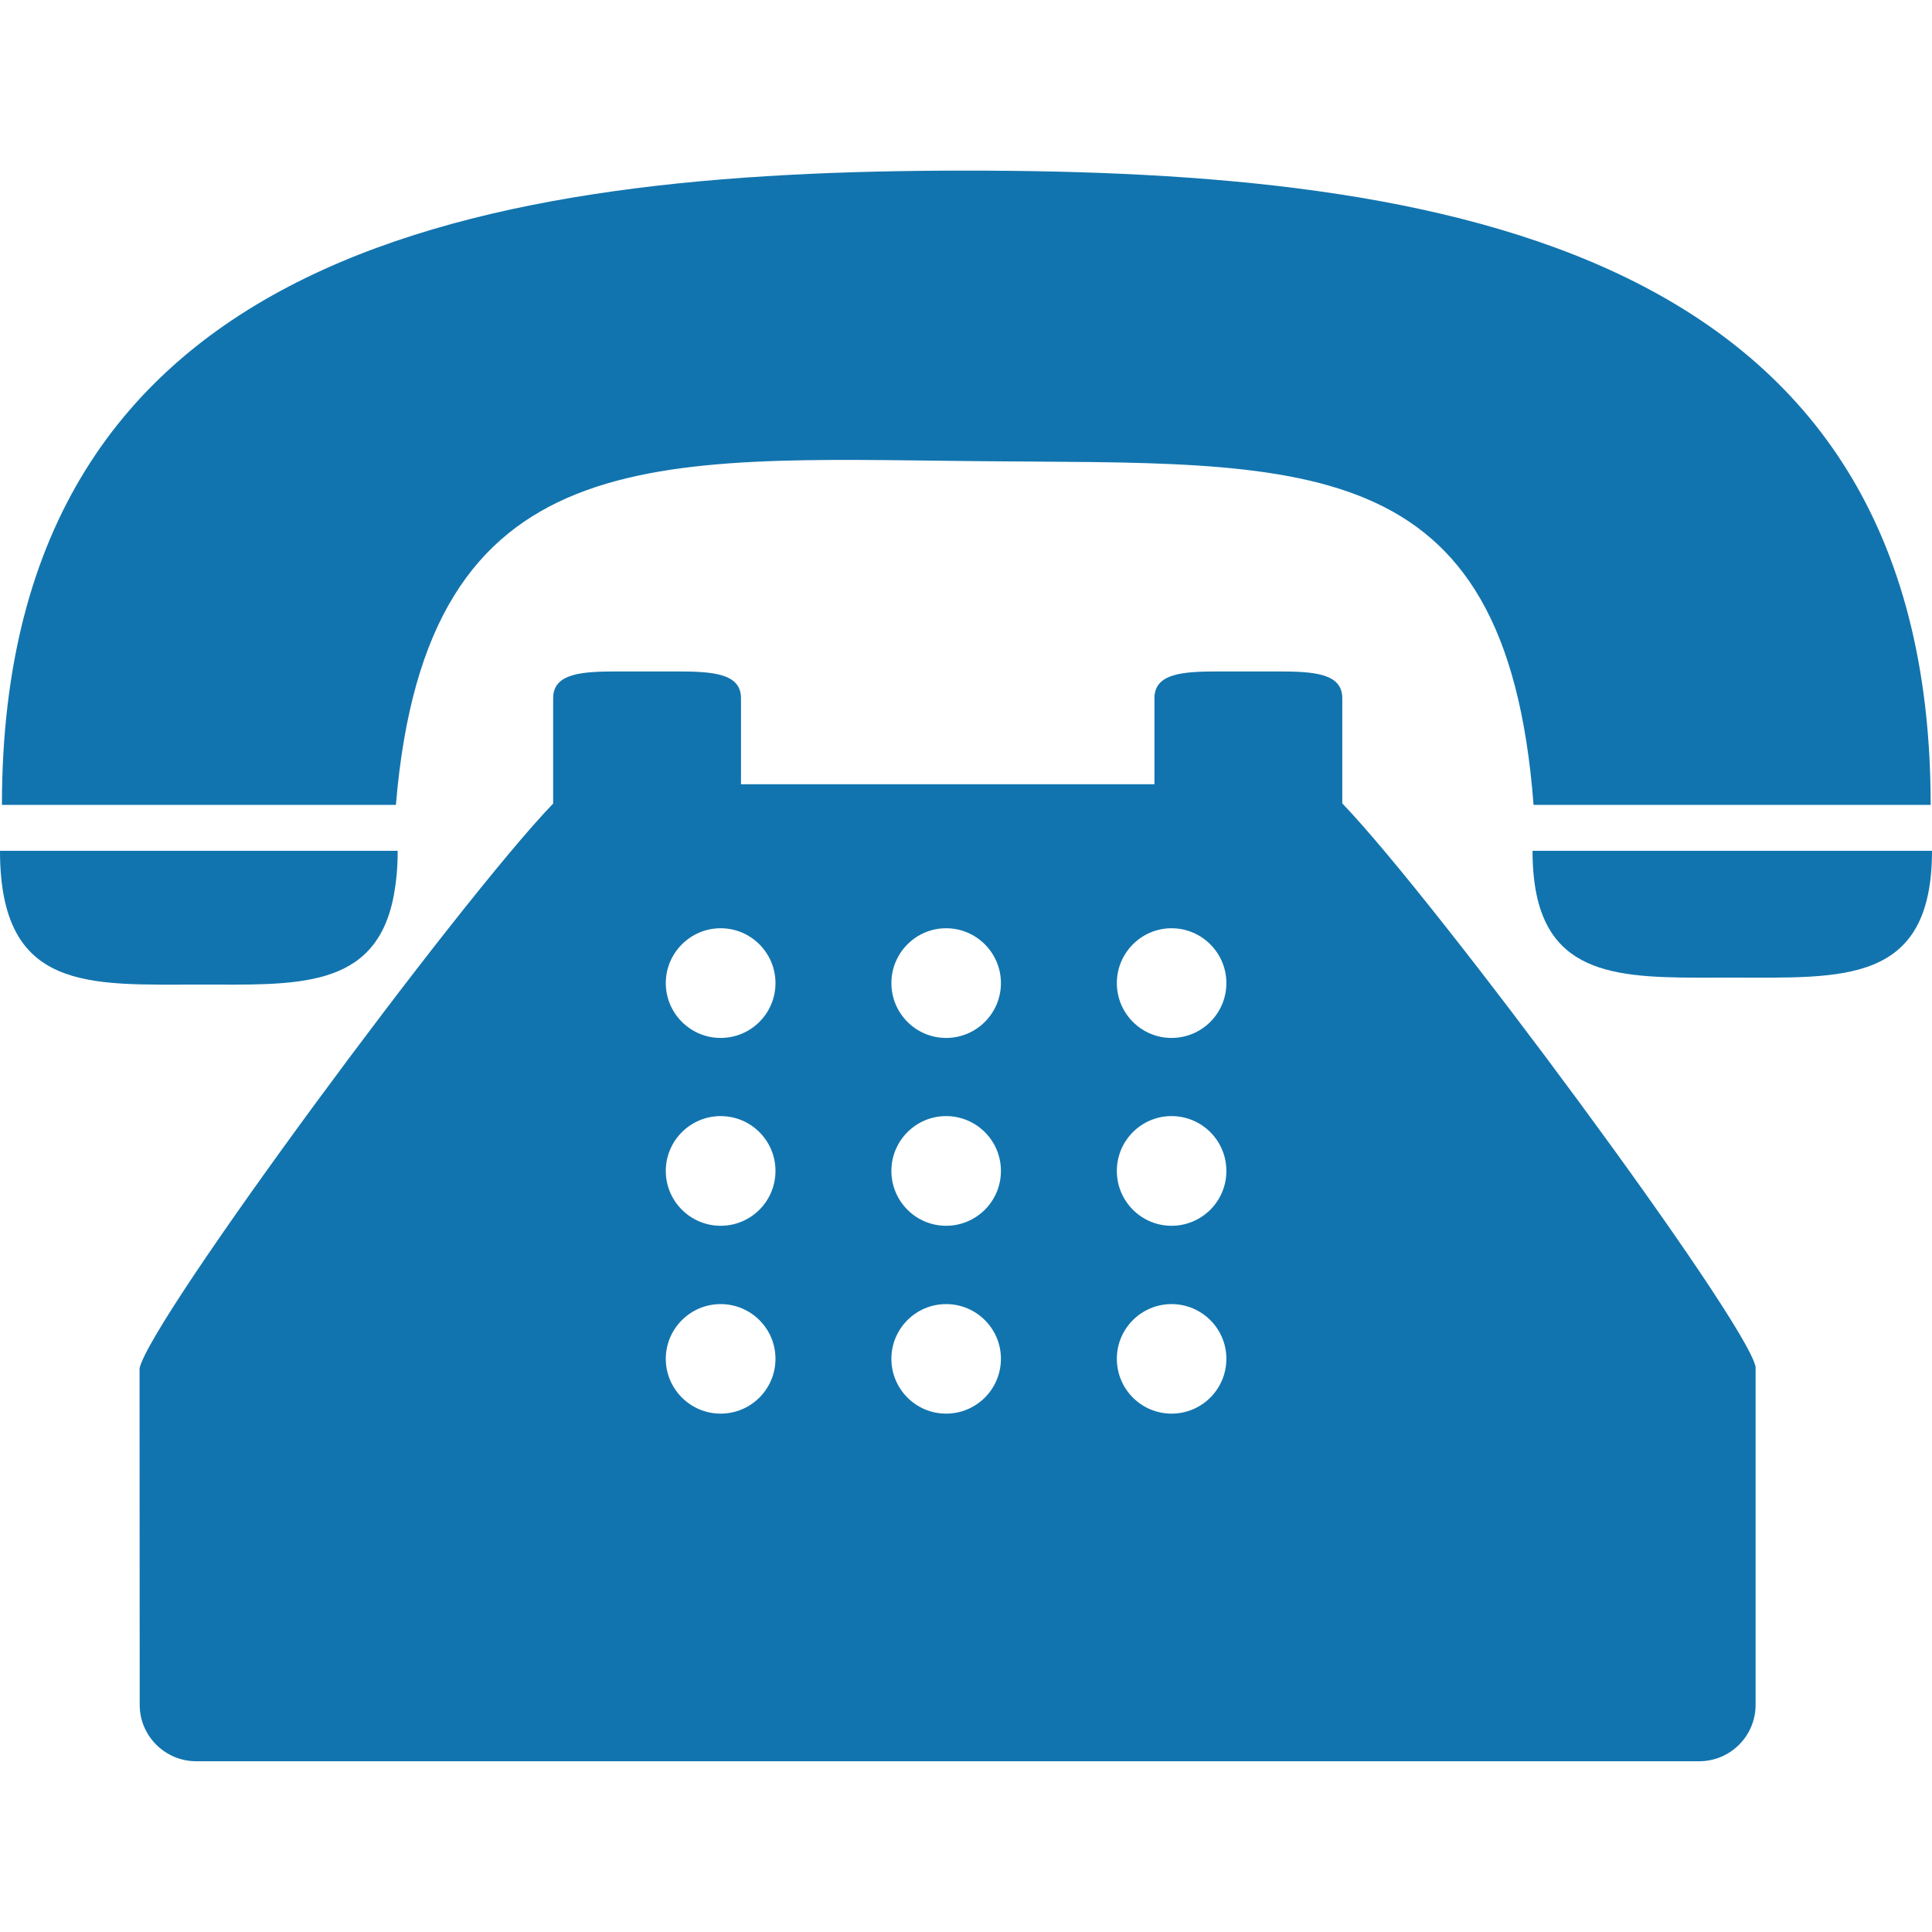 <svg width="13" height="13" viewBox="0 0 13 13" fill="none" xmlns="http://www.w3.org/2000/svg">
    <g clip-path="url(#clip0)">
        <path d="M6.571 3.103C8.762 3.125 10.134 2.988 10.319 5.416H12.991C12.991 1.655 9.71 1.148 6.502 1.148C3.293 1.148 0.013 1.655 0.013 5.416H2.664C2.869 2.942 4.399 3.082 6.571 3.103Z" fill="#1274AE"/>
        <path d="M1.338 6.625C1.988 6.625 2.53 6.664 2.65 6.024C2.666 5.937 2.676 5.839 2.676 5.725H2.645H0C0 6.677 0.599 6.625 1.338 6.625Z" fill="#1274AE"/>
        <path d="M10.337 5.725H10.312C10.312 5.84 10.322 5.938 10.34 6.024C10.467 6.615 11.008 6.578 11.656 6.578C12.399 6.578 13 6.627 13 5.725H10.337Z" fill="#1274AE"/>
        <path d="M9.032 5.076V4.698C9.032 4.529 8.837 4.518 8.596 4.518H8.203C7.962 4.518 7.768 4.529 7.768 4.698V5.024V5.277H4.986V5.024V4.698C4.986 4.529 4.791 4.518 4.551 4.518H4.157C3.917 4.518 3.722 4.529 3.722 4.698V5.076V5.407C3.088 6.065 1.015 8.868 0.939 9.207L0.94 11.472C0.94 11.681 1.111 11.851 1.32 11.851H11.434C11.643 11.851 11.813 11.681 11.813 11.472V9.196C11.739 8.866 9.666 6.065 9.032 5.406V5.076ZM4.849 9.512C4.646 9.512 4.48 9.347 4.48 9.143C4.48 8.94 4.646 8.775 4.849 8.775C5.053 8.775 5.218 8.94 5.218 9.143C5.218 9.347 5.053 9.512 4.849 9.512ZM4.849 8.248C4.646 8.248 4.48 8.083 4.48 7.879C4.48 7.675 4.646 7.51 4.849 7.51C5.053 7.51 5.218 7.675 5.218 7.879C5.218 8.083 5.053 8.248 4.849 8.248ZM4.849 6.984C4.646 6.984 4.48 6.819 4.48 6.615C4.48 6.412 4.646 6.246 4.849 6.246C5.053 6.246 5.218 6.412 5.218 6.615C5.218 6.819 5.053 6.984 4.849 6.984ZM6.366 9.512C6.163 9.512 5.998 9.347 5.998 9.143C5.998 8.94 6.163 8.775 6.366 8.775C6.57 8.775 6.735 8.94 6.735 9.143C6.735 9.347 6.57 9.512 6.366 9.512ZM6.366 8.248C6.163 8.248 5.998 8.083 5.998 7.879C5.998 7.675 6.163 7.51 6.366 7.51C6.57 7.51 6.735 7.675 6.735 7.879C6.735 8.083 6.57 8.248 6.366 8.248ZM6.366 6.984C6.163 6.984 5.998 6.819 5.998 6.615C5.998 6.412 6.163 6.246 6.366 6.246C6.57 6.246 6.735 6.412 6.735 6.615C6.735 6.819 6.57 6.984 6.366 6.984ZM7.883 9.512C7.68 9.512 7.515 9.347 7.515 9.143C7.515 8.94 7.68 8.775 7.883 8.775C8.087 8.775 8.252 8.94 8.252 9.143C8.252 9.347 8.087 9.512 7.883 9.512ZM7.883 8.248C7.68 8.248 7.515 8.083 7.515 7.879C7.515 7.675 7.68 7.51 7.883 7.51C8.087 7.51 8.252 7.675 8.252 7.879C8.252 8.083 8.087 8.248 7.883 8.248ZM7.883 6.984C7.68 6.984 7.515 6.819 7.515 6.615C7.515 6.412 7.68 6.246 7.883 6.246C8.087 6.246 8.252 6.412 8.252 6.615C8.252 6.819 8.087 6.984 7.883 6.984Z" fill="#1274AE"/>
    </g>
    <defs>
        <clipPath id="clip0">
            <rect width="13" height="13" fill="white" transform="translate(0 -0)"/>
        </clipPath>
    </defs>
</svg>
